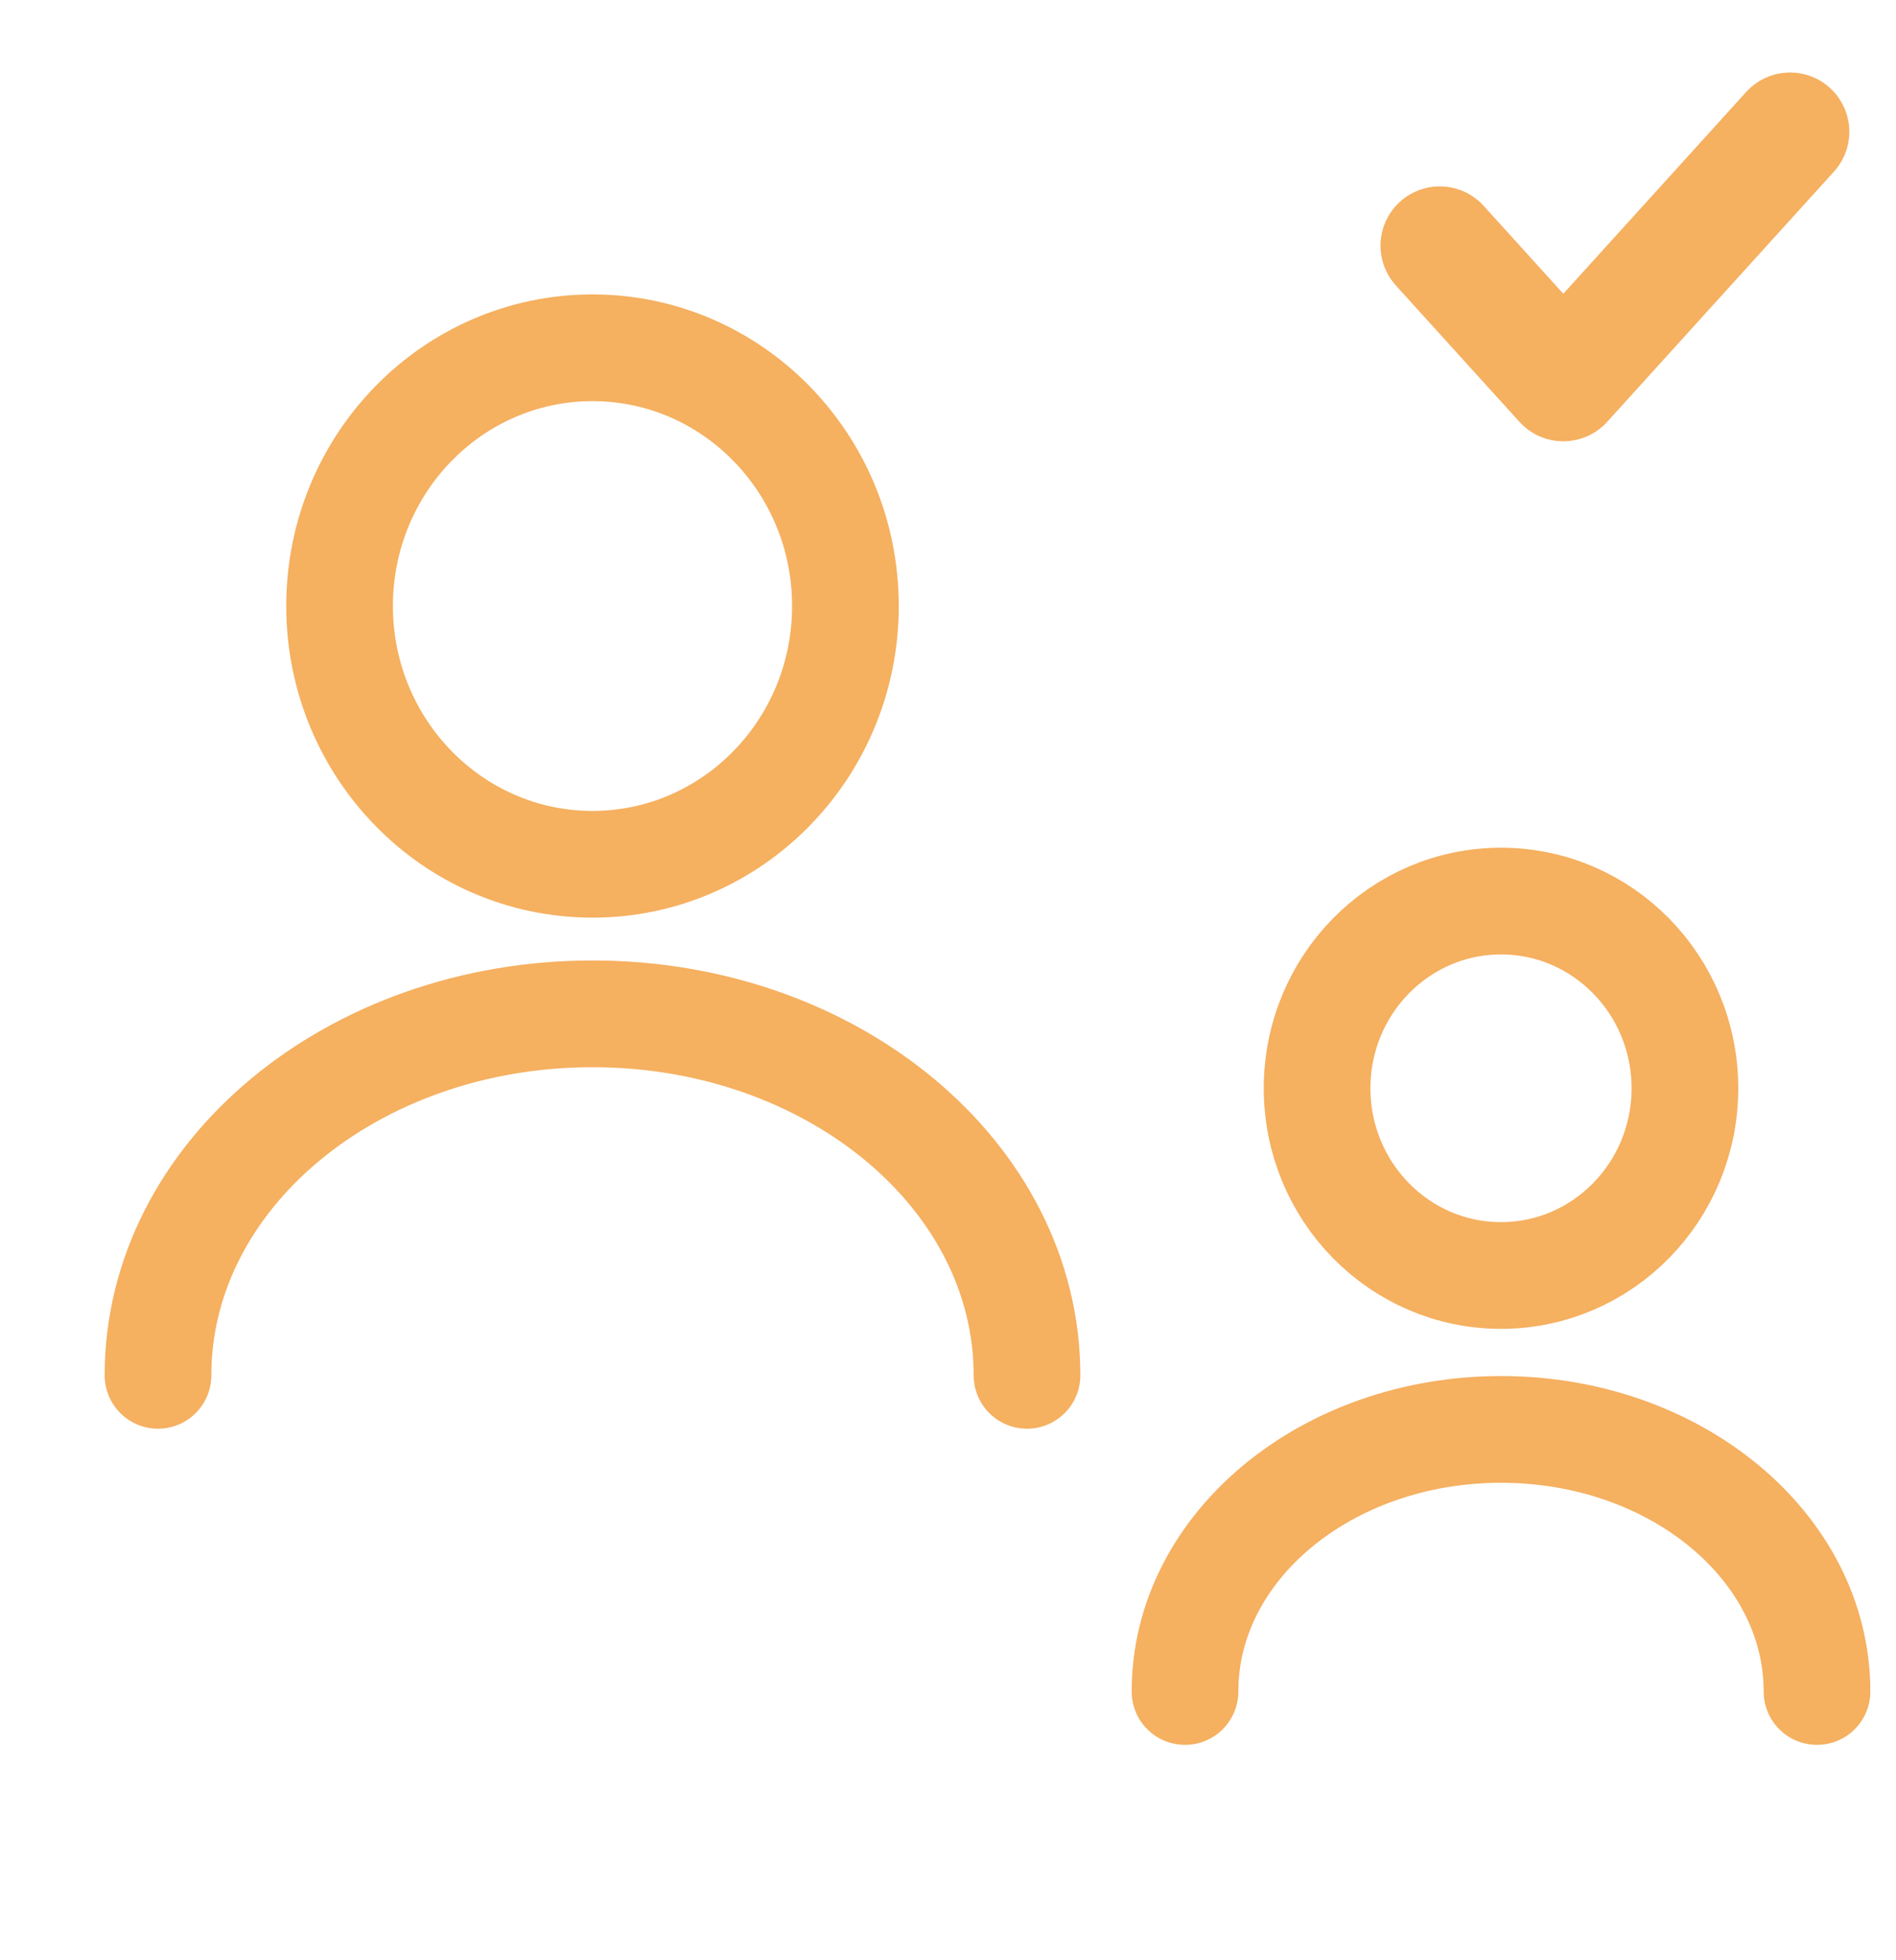 <svg width="30" height="31" viewBox="0 0 30 31" fill="none" xmlns="http://www.w3.org/2000/svg">
<path d="M22.781 3.885L24.736 6.041L28.324 2.084" stroke="#F5B060" stroke-width="1.875" stroke-linecap="round" stroke-linejoin="round"/>
<path d="M16.25 21.75C16.25 18.589 13.169 16.033 9.375 16.033C5.581 16.033 2.5 18.589 2.5 21.75M13.377 9.584C13.377 11.839 11.585 13.668 9.375 13.668C7.165 13.668 5.373 11.839 5.373 9.584C5.373 7.328 7.165 5.5 9.375 5.5C11.585 5.5 13.377 7.328 13.377 9.584Z" stroke="#F5B060" stroke-width="1.688" stroke-linecap="round" stroke-linejoin="round"/>
<path d="M28.75 26.75C28.75 24.459 26.509 22.605 23.75 22.605C20.991 22.605 18.75 24.459 18.75 26.75M26.66 17.21C26.66 18.846 25.357 20.171 23.75 20.171C22.143 20.171 20.84 18.846 20.84 17.21C20.84 15.575 22.143 14.25 23.75 14.25C25.357 14.25 26.66 15.575 26.66 17.21Z" stroke="#F5B060" stroke-width="1.688" stroke-linecap="round" stroke-linejoin="round"/>
</svg>
